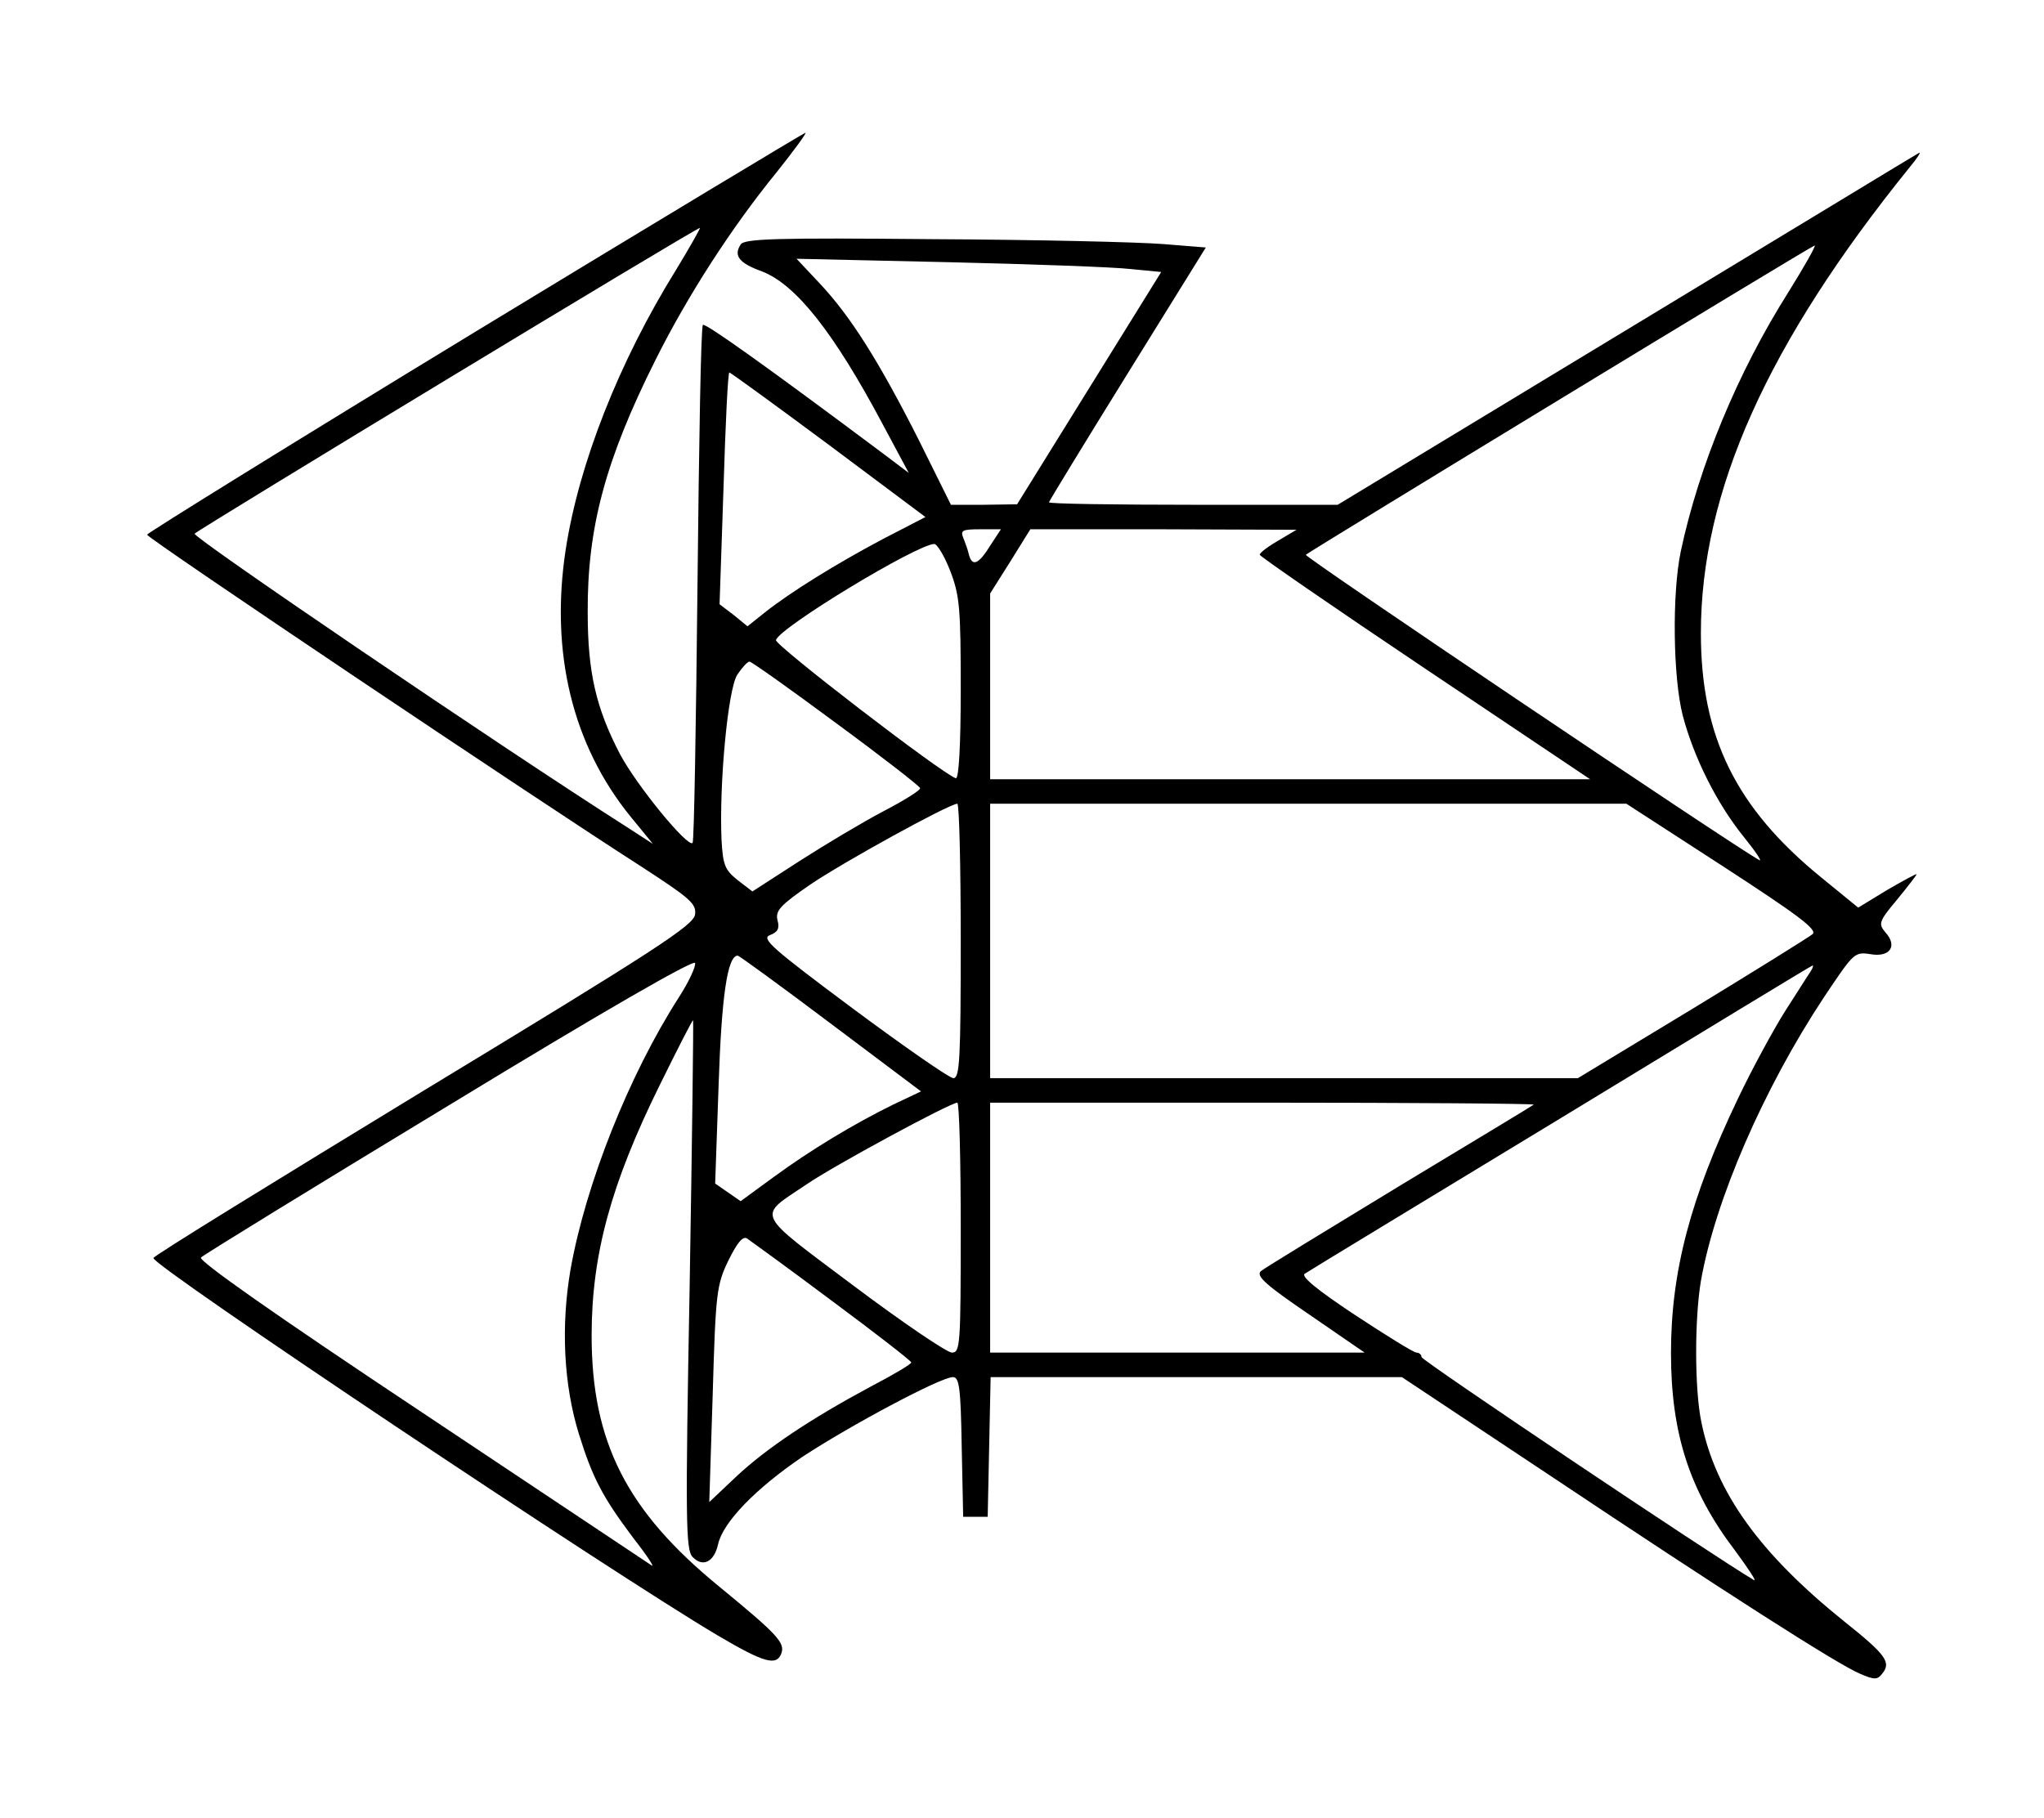<?xml version="1.0" standalone="no"?>
<!DOCTYPE svg PUBLIC "-//W3C//DTD SVG 20010904//EN"
 "http://www.w3.org/TR/2001/REC-SVG-20010904/DTD/svg10.dtd">
<svg version="1.0" xmlns="http://www.w3.org/2000/svg"
 width="417pt" height="371pt" viewBox="0 0 417 371"
 preserveAspectRatio="xMidYMid meet">
<g transform="translate(0,371) scale(0.1,-0.1)"
fill="#000000" stroke="none">
<path d="M968 3032 c-368 -224 -668 -410 -668 -413 0 -7 794 -540 1008 -677
100 -65 113 -76 110 -98 -3 -22 -78 -71 -553 -359 -302 -184 -551 -337 -552
-342 -5 -14 933 -641 1151 -770 95 -56 120 -63 130 -37 8 22 -8 39 -126 136
-190 155 -261 296 -261 513 0 164 39 309 140 513 36 73 66 132 67 130 1 -2 -2
-245 -7 -541 -9 -481 -8 -540 6 -554 21 -22 44 -10 52 26 10 45 77 114 173
179 96 63 281 162 306 162 13 0 16 -21 18 -143 l3 -142 25 0 25 0 3 142 3 143
419 0 420 0 298 -198 c361 -241 591 -388 636 -407 30 -13 36 -13 46 0 19 23 7
39 -77 106 -173 139 -263 264 -292 407 -14 67 -14 210 -1 288 29 165 128 393
251 579 61 91 62 93 95 88 40 -7 56 17 30 45 -14 17 -13 22 24 66 22 27 40 50
40 52 0 2 -27 -13 -60 -32 l-59 -36 -76 62 c-174 142 -245 287 -245 498 0 289
135 591 427 952 15 18 23 31 18 28 -6 -3 -274 -166 -598 -362 l-588 -356 -294
0 c-162 0 -295 2 -295 5 0 2 72 120 160 262 l160 258 -87 7 c-49 4 -260 9
-471 10 -320 3 -384 1 -391 -11 -15 -23 -3 -38 44 -55 69 -27 146 -124 246
-312 l53 -99 -49 37 c-242 181 -367 270 -371 265 -4 -3 -8 -241 -11 -529 -3
-288 -7 -525 -10 -528 -10 -10 -114 117 -148 181 -49 94 -66 167 -66 289 -1
173 36 311 138 515 66 132 155 270 247 383 36 45 63 82 59 81 -4 -1 -308 -184
-675 -407z m411 127 c-116 -187 -198 -395 -225 -571 -32 -210 14 -399 133
-545 l45 -55 -54 35 c-256 163 -887 592 -881 598 13 12 1028 627 1031 624 1
-1 -21 -40 -49 -86z m2269 -46 c-103 -163 -182 -354 -219 -528 -18 -86 -16
-257 4 -335 23 -87 70 -180 124 -247 25 -31 39 -52 32 -48 -60 34 -929 619
-925 623 9 8 1031 630 1038 631 4 1 -21 -43 -54 -96z m-1341 48 l62 -6 -147
-237 -147 -237 -67 -1 -68 0 -66 133 c-80 158 -138 251 -202 319 l-47 50 310
-7 c171 -4 338 -10 372 -14z m-617 -358 l198 -148 -87 -45 c-96 -51 -188 -108
-241 -150 l-35 -28 -28 23 -29 22 8 236 c4 131 9 237 12 237 2 0 93 -66 202
-147z m331 -205 c-24 -39 -37 -45 -44 -21 -2 10 -8 26 -12 36 -6 15 -1 17 35
17 l42 0 -21 -32z m587 9 c-21 -12 -38 -25 -38 -29 0 -3 152 -108 337 -232
l337 -226 -612 0 -612 0 0 189 0 190 41 65 41 66 272 0 271 -1 -37 -22z m-669
-63 c19 -50 21 -76 21 -241 0 -116 -4 -183 -10 -181 -28 9 -370 272 -367 282
8 26 287 195 323 196 6 0 21 -25 33 -56z m-234 -309 c94 -69 171 -129 172
-133 2 -4 -32 -25 -74 -47 -42 -22 -119 -68 -172 -102 l-96 -62 -30 23 c-26
21 -30 30 -33 82 -5 115 13 307 32 337 10 15 21 27 25 27 4 0 83 -56 176 -125z
m255 -445 c0 -241 -2 -280 -15 -280 -8 0 -100 64 -205 142 -165 123 -188 143
-169 150 16 6 20 14 15 31 -4 19 6 30 67 72 66 45 282 164 300 165 4 0 7 -126
7 -280z m1554 153 c154 -100 194 -130 184 -139 -7 -6 -118 -75 -246 -153
l-233 -141 -600 0 -599 0 0 280 0 280 649 0 649 0 196 -127z m-2129 -268
c-102 -159 -190 -381 -221 -555 -20 -116 -14 -236 17 -336 28 -90 48 -128 110
-211 29 -37 46 -63 38 -57 -8 5 -220 147 -471 314 -301 200 -454 308 -448 314
6 6 234 146 508 312 312 190 498 297 500 289 2 -7 -13 -39 -33 -70z m309 -53
l185 -139 -57 -27 c-81 -40 -166 -91 -244 -148 l-67 -49 -26 18 -26 18 7 200
c6 182 18 265 39 265 3 0 88 -62 189 -138z m2000 106 c-5 -7 -28 -44 -52 -81
-24 -38 -68 -119 -97 -180 -96 -201 -136 -351 -136 -518 0 -164 38 -281 130
-402 28 -38 46 -65 39 -61 -83 49 -678 448 -678 455 0 5 -5 9 -10 9 -6 0 -62
35 -126 77 -77 51 -111 79 -102 84 7 5 243 148 523 318 281 171 511 311 513
311 2 0 0 -6 -4 -12z m-1734 -523 c0 -240 -1 -255 -18 -255 -10 0 -100 61
-200 136 -205 154 -198 139 -97 207 57 39 292 166 308 167 4 0 7 -115 7 -255z
m1169 251 c-2 -2 -125 -76 -274 -166 -148 -90 -276 -168 -283 -174 -10 -10 12
-29 100 -89 l112 -77 -382 0 -382 0 0 255 0 255 557 0 c306 0 554 -2 552 -4z
m-1431 -401 c89 -66 161 -122 161 -125 1 -3 -36 -25 -82 -49 -123 -66 -213
-126 -275 -184 l-55 -52 7 220 c6 208 8 223 32 273 18 36 29 50 38 45 7 -5 86
-62 174 -128z"/>
</g>
</svg>

